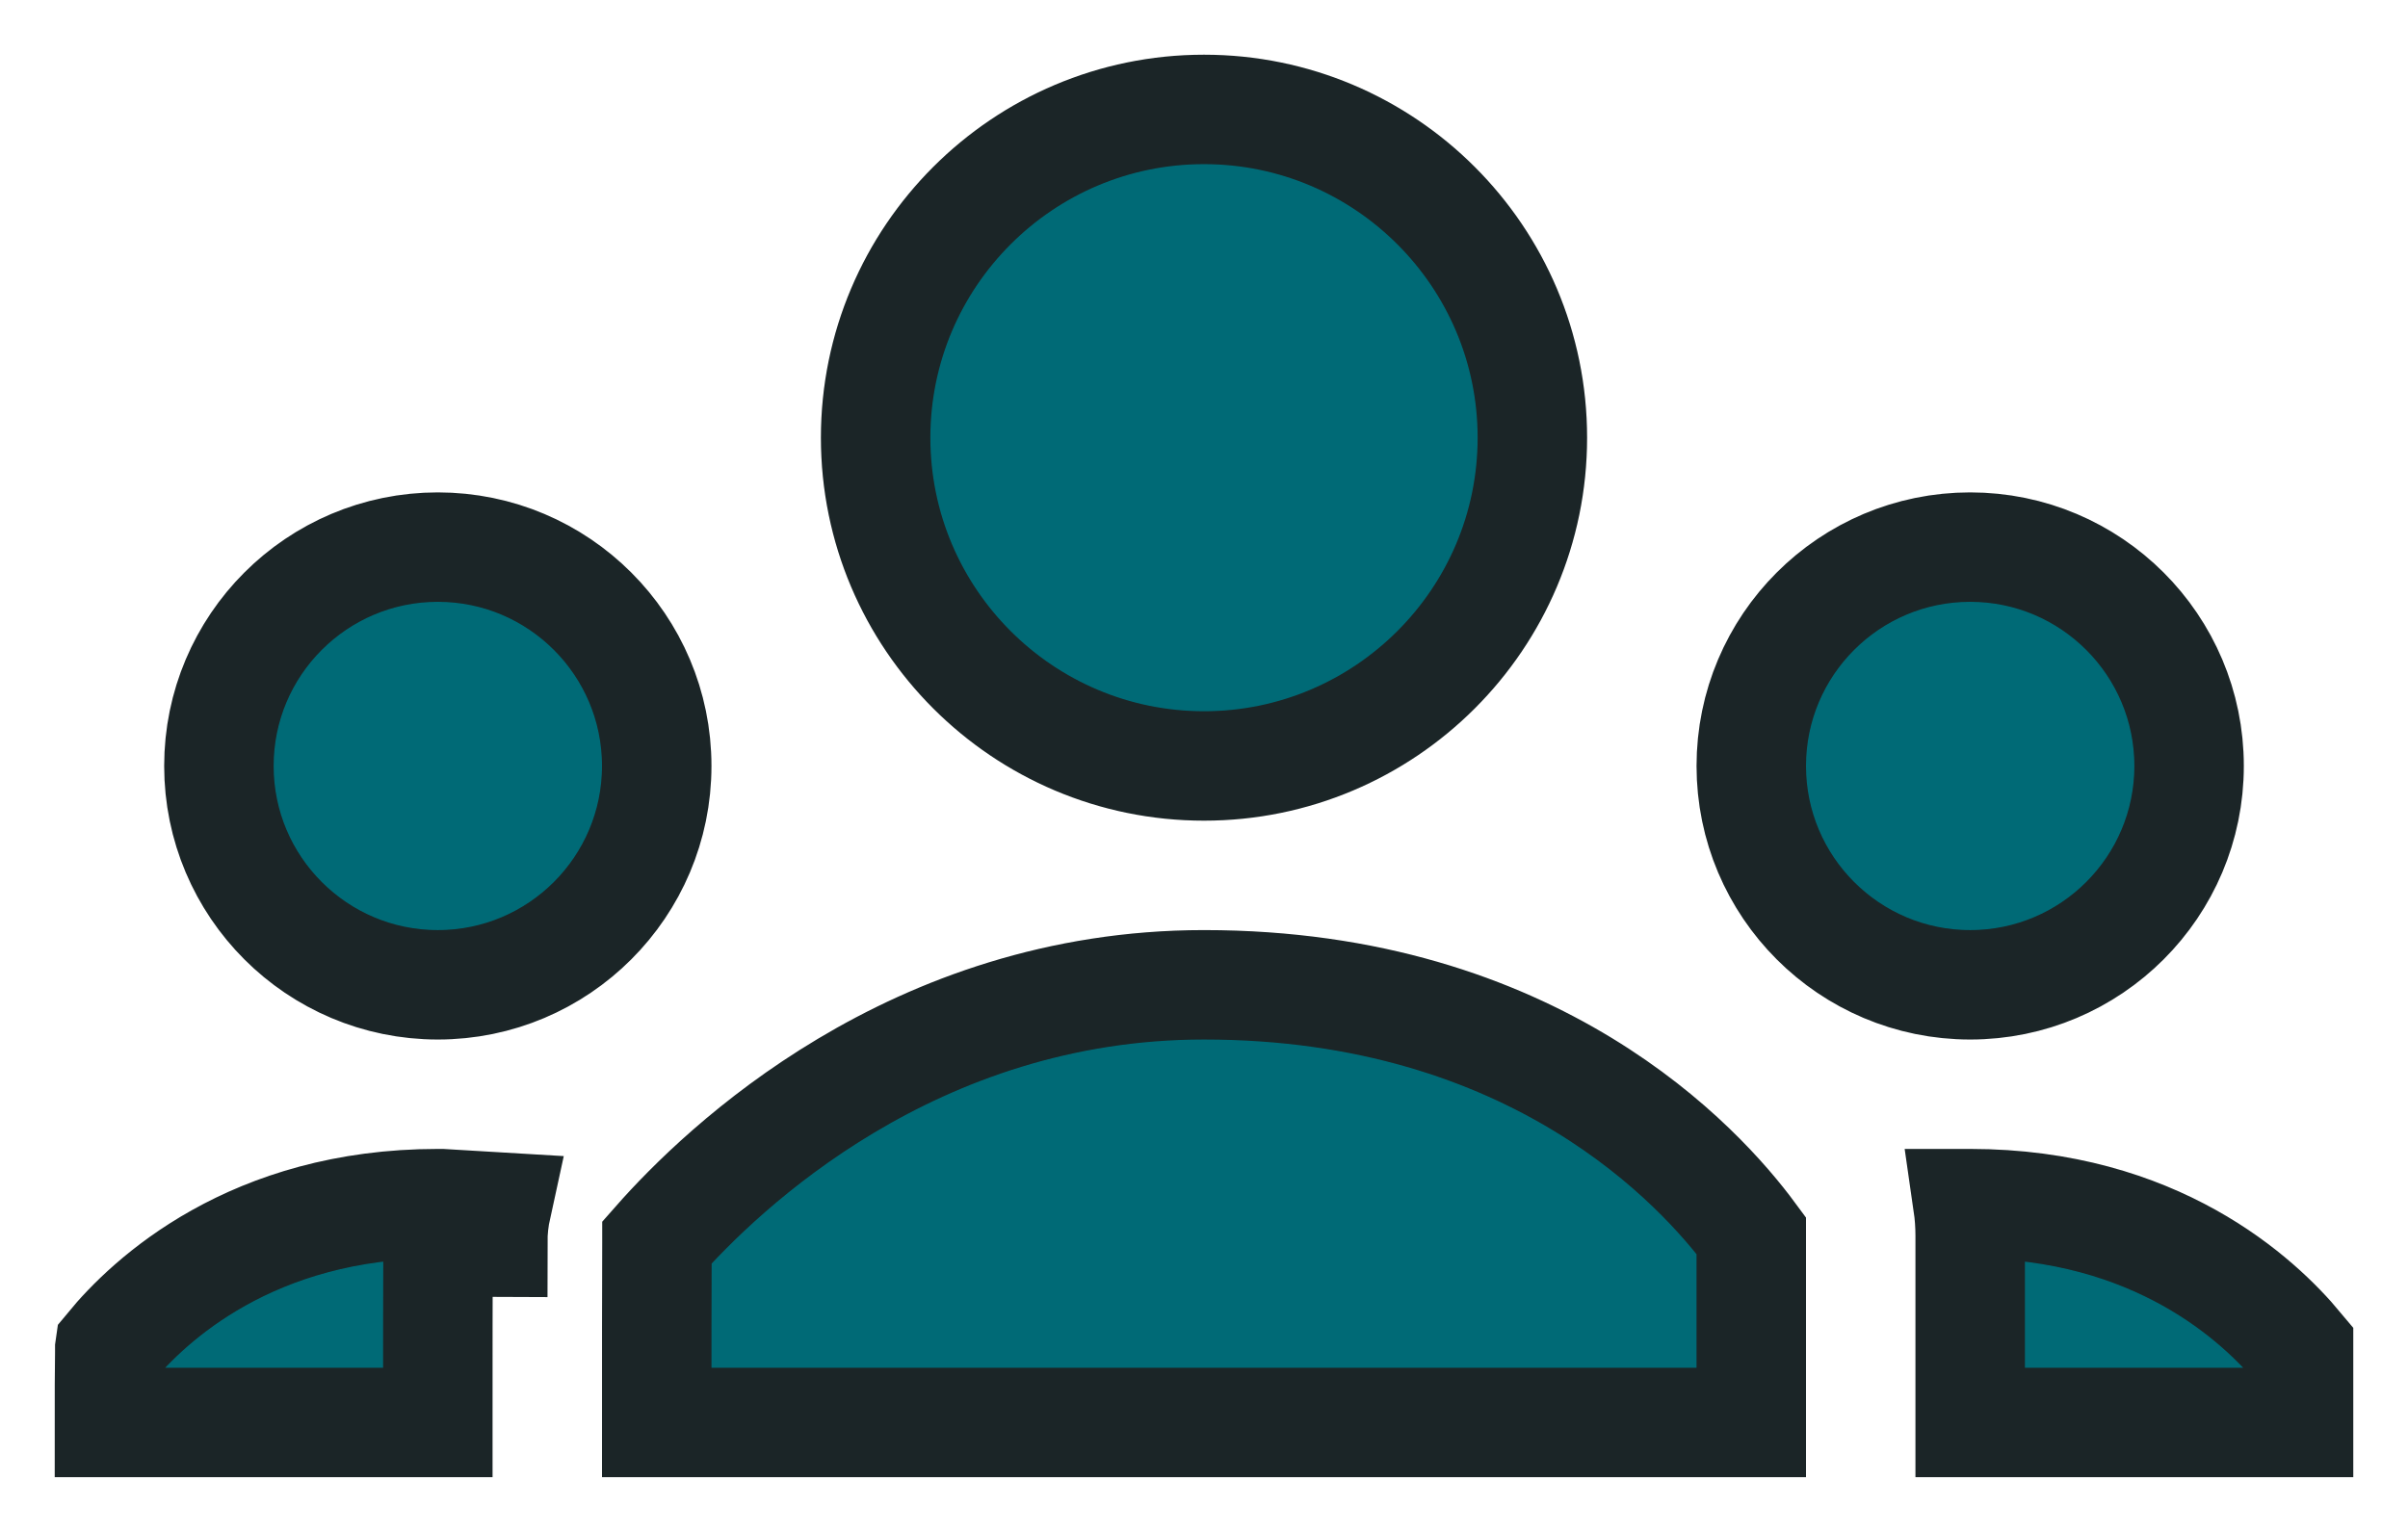 <svg width="22" height="14" viewBox="0 0 22 14" fill="none" xmlns="http://www.w3.org/2000/svg">
<path d="M6 13C6 12.432 6 11.758 6.002 11.358V11.355V11.355V11.355V11.355V11.355V11.355V11.355V11.355V11.355V11.355V11.355V11.355V11.355V11.355V11.355V11.355V11.355V11.355V11.355V11.355V11.355V11.355V11.355V11.355V11.355V11.355V11.355V11.355V11.355V11.355V11.355V11.355V11.355V11.355V11.355V11.355V11.355V11.355V11.355V11.355V11.355V11.355V11.355V11.355V11.355V11.355V11.355V11.355V11.355V11.355V11.355V11.355V11.355V11.355V11.355V11.355V11.355V11.355V11.355V11.355V11.355V11.355V11.355V11.355V11.355V11.355V11.355V11.355V11.355V11.355V11.355V11.355V11.355V11.355V11.355V11.355V11.355V11.355V11.355V11.355V11.355V11.355V11.354V11.354V11.354V11.354V11.354V11.354V11.354V11.354V11.354V11.354V11.354V11.354V11.354V11.354V11.354V11.354V11.354V11.354V11.354V11.354V11.354V11.354V11.354V11.354V11.354V11.354V11.354V11.354V11.354V11.354V11.354V11.354V11.354V11.354V11.354V11.354V11.354V11.354V11.354V11.354V11.354V11.354V11.354V11.354V11.354V11.354V11.354V11.354C6.601 10.674 8.345 9 11 9C14.028 9 15.538 10.666 16 11.292V13L16 13H6L6 13ZM6 13C6 13 6 13 6 13C6 13 6 13 6 13C6 13 6 13 6 13C6 13 6 13 6 13ZM4 11C4.011 11 4.022 11 4.033 11L4.537 11.03C4.514 11.135 4.502 11.243 4.502 11.352L4.002 11.35C4.002 11.35 4.002 11.351 4.002 11.351C4 11.753 4 12.43 4 12.998V13H1C1 12.76 1 12.526 1.003 12.348C1.003 12.346 1.003 12.344 1.003 12.342C1.003 12.334 1.003 12.328 1.003 12.324L1.004 12.317C1.362 11.882 2.3 11 4 11ZM6.002 11.353V11.353V11.353V11.353V11.353V11.353V11.353V11.353V11.353V11.353V11.353V11.353V11.353V11.353V11.353V11.353V11.353V11.353V11.353V11.353V11.353V11.353V11.353V11.353V11.353V11.353V11.353V11.353V11.353V11.353V11.353V11.353V11.353V11.353V11.353V11.353V11.353V11.353V11.353V11.353V11.353V11.353V11.353V11.353V11.353V11.353V11.353V11.353V11.353V11.353L6.002 11.353L6.002 11.353V11.353ZM21 13H18V11.293C18 11.194 17.993 11.097 17.979 11C17.986 11 17.993 11 18 11C19.699 11 20.638 11.881 21 12.316V13ZM2 7C2 5.896 2.896 5 4 5C5.104 5 6 5.896 6 7C6 8.104 5.104 9 4 9C2.896 9 2 8.104 2 7ZM16 7C16 5.896 16.896 5 18 5C19.104 5 20 5.896 20 7C20 8.104 19.104 9 18 9C16.896 9 16 8.104 16 7ZM8 4C8 2.345 9.345 1 11 1C12.655 1 14 2.345 14 4C14 5.655 12.655 7 11 7C9.345 7 8 5.655 8 4Z" fill="#006A76"/>
<path d="M6 13C6 12.432 6 11.758 6.002 11.358V11.355V11.355V11.355V11.355V11.355V11.355V11.355V11.355V11.355V11.355V11.355V11.355V11.355V11.355V11.355V11.355V11.355V11.355V11.355V11.355V11.355V11.355V11.355V11.355V11.355V11.355V11.355V11.355V11.355V11.355V11.355V11.355V11.355V11.355V11.355V11.355V11.355V11.355V11.355V11.355V11.355V11.355V11.355V11.355V11.355V11.355V11.355V11.355V11.355V11.355V11.355V11.355V11.355V11.355V11.355V11.355V11.355V11.355V11.355V11.355V11.355V11.355V11.355V11.355V11.355V11.355V11.355V11.355V11.355V11.355V11.355V11.355V11.355V11.355V11.355V11.355V11.355V11.355V11.355V11.355V11.355V11.355V11.354V11.354V11.354V11.354V11.354V11.354V11.354V11.354V11.354V11.354V11.354V11.354V11.354V11.354V11.354V11.354V11.354V11.354V11.354V11.354V11.354V11.354V11.354V11.354V11.354V11.354V11.354V11.354V11.354V11.354V11.354V11.354V11.354V11.354V11.354V11.354V11.354V11.354V11.354V11.354V11.354V11.354V11.354V11.354V11.354V11.354V11.354V11.354C6.601 10.674 8.345 9 11 9C14.028 9 15.538 10.666 16 11.292V13L16 13H6L6 13ZM6 13C6 13 6 13 6 13C6 13 6 13 6 13C6 13 6 13 6 13C6 13 6 13 6 13ZM4 11C4.011 11 4.022 11 4.033 11L4.537 11.03C4.514 11.135 4.502 11.243 4.502 11.352L4.002 11.35C4.002 11.35 4.002 11.351 4.002 11.351C4 11.753 4 12.43 4 12.998V13H1C1 12.76 1 12.526 1.003 12.348C1.003 12.346 1.003 12.344 1.003 12.342C1.003 12.334 1.003 12.328 1.003 12.324L1.004 12.317C1.362 11.882 2.3 11 4 11ZM6.002 11.353V11.353V11.353V11.353V11.353V11.353V11.353V11.353V11.353V11.353V11.353V11.353V11.353V11.353V11.353V11.353V11.353V11.353V11.353V11.353V11.353V11.353V11.353V11.353V11.353V11.353V11.353V11.353V11.353V11.353V11.353V11.353V11.353V11.353V11.353V11.353V11.353V11.353V11.353V11.353V11.353V11.353V11.353V11.353V11.353V11.353V11.353V11.353V11.353V11.353L6.002 11.353L6.002 11.353V11.353ZM21 13H18V11.293C18 11.194 17.993 11.097 17.979 11C17.986 11 17.993 11 18 11C19.699 11 20.638 11.881 21 12.316V13ZM2 7C2 5.896 2.896 5 4 5C5.104 5 6 5.896 6 7C6 8.104 5.104 9 4 9C2.896 9 2 8.104 2 7ZM16 7C16 5.896 16.896 5 18 5C19.104 5 20 5.896 20 7C20 8.104 19.104 9 18 9C16.896 9 16 8.104 16 7ZM8 4C8 2.345 9.345 1 11 1C12.655 1 14 2.345 14 4C14 5.655 12.655 7 11 7C9.345 7 8 5.655 8 4Z" stroke="#191C1D"/>
<path d="M6 13C6 12.432 6 11.758 6.002 11.358V11.355V11.355V11.355V11.355V11.355V11.355V11.355V11.355V11.355V11.355V11.355V11.355V11.355V11.355V11.355V11.355V11.355V11.355V11.355V11.355V11.355V11.355V11.355V11.355V11.355V11.355V11.355V11.355V11.355V11.355V11.355V11.355V11.355V11.355V11.355V11.355V11.355V11.355V11.355V11.355V11.355V11.355V11.355V11.355V11.355V11.355V11.355V11.355V11.355V11.355V11.355V11.355V11.355V11.355V11.355V11.355V11.355V11.355V11.355V11.355V11.355V11.355V11.355V11.355V11.355V11.355V11.355V11.355V11.355V11.355V11.355V11.355V11.355V11.355V11.355V11.355V11.355V11.355V11.355V11.355V11.355V11.355V11.354V11.354V11.354V11.354V11.354V11.354V11.354V11.354V11.354V11.354V11.354V11.354V11.354V11.354V11.354V11.354V11.354V11.354V11.354V11.354V11.354V11.354V11.354V11.354V11.354V11.354V11.354V11.354V11.354V11.354V11.354V11.354V11.354V11.354V11.354V11.354V11.354V11.354V11.354V11.354V11.354V11.354V11.354V11.354V11.354V11.354V11.354V11.354C6.601 10.674 8.345 9 11 9C14.028 9 15.538 10.666 16 11.292V13L16 13H6L6 13ZM6 13C6 13 6 13 6 13C6 13 6 13 6 13C6 13 6 13 6 13C6 13 6 13 6 13ZM4 11C4.011 11 4.022 11 4.033 11L4.537 11.03C4.514 11.135 4.502 11.243 4.502 11.352L4.002 11.35C4.002 11.35 4.002 11.351 4.002 11.351C4 11.753 4 12.43 4 12.998V13H1C1 12.76 1 12.526 1.003 12.348C1.003 12.346 1.003 12.344 1.003 12.342C1.003 12.334 1.003 12.328 1.003 12.324L1.004 12.317C1.362 11.882 2.3 11 4 11ZM6.002 11.353V11.353V11.353V11.353V11.353V11.353V11.353V11.353V11.353V11.353V11.353V11.353V11.353V11.353V11.353V11.353V11.353V11.353V11.353V11.353V11.353V11.353V11.353V11.353V11.353V11.353V11.353V11.353V11.353V11.353V11.353V11.353V11.353V11.353V11.353V11.353V11.353V11.353V11.353V11.353V11.353V11.353V11.353V11.353V11.353V11.353V11.353V11.353V11.353V11.353L6.002 11.353L6.002 11.353V11.353ZM21 13H18V11.293C18 11.194 17.993 11.097 17.979 11C17.986 11 17.993 11 18 11C19.699 11 20.638 11.881 21 12.316V13ZM2 7C2 5.896 2.896 5 4 5C5.104 5 6 5.896 6 7C6 8.104 5.104 9 4 9C2.896 9 2 8.104 2 7ZM16 7C16 5.896 16.896 5 18 5C19.104 5 20 5.896 20 7C20 8.104 19.104 9 18 9C16.896 9 16 8.104 16 7ZM8 4C8 2.345 9.345 1 11 1C12.655 1 14 2.345 14 4C14 5.655 12.655 7 11 7C9.345 7 8 5.655 8 4Z" stroke="#4FD8EC" stroke-opacity="0.05"/>
</svg>
